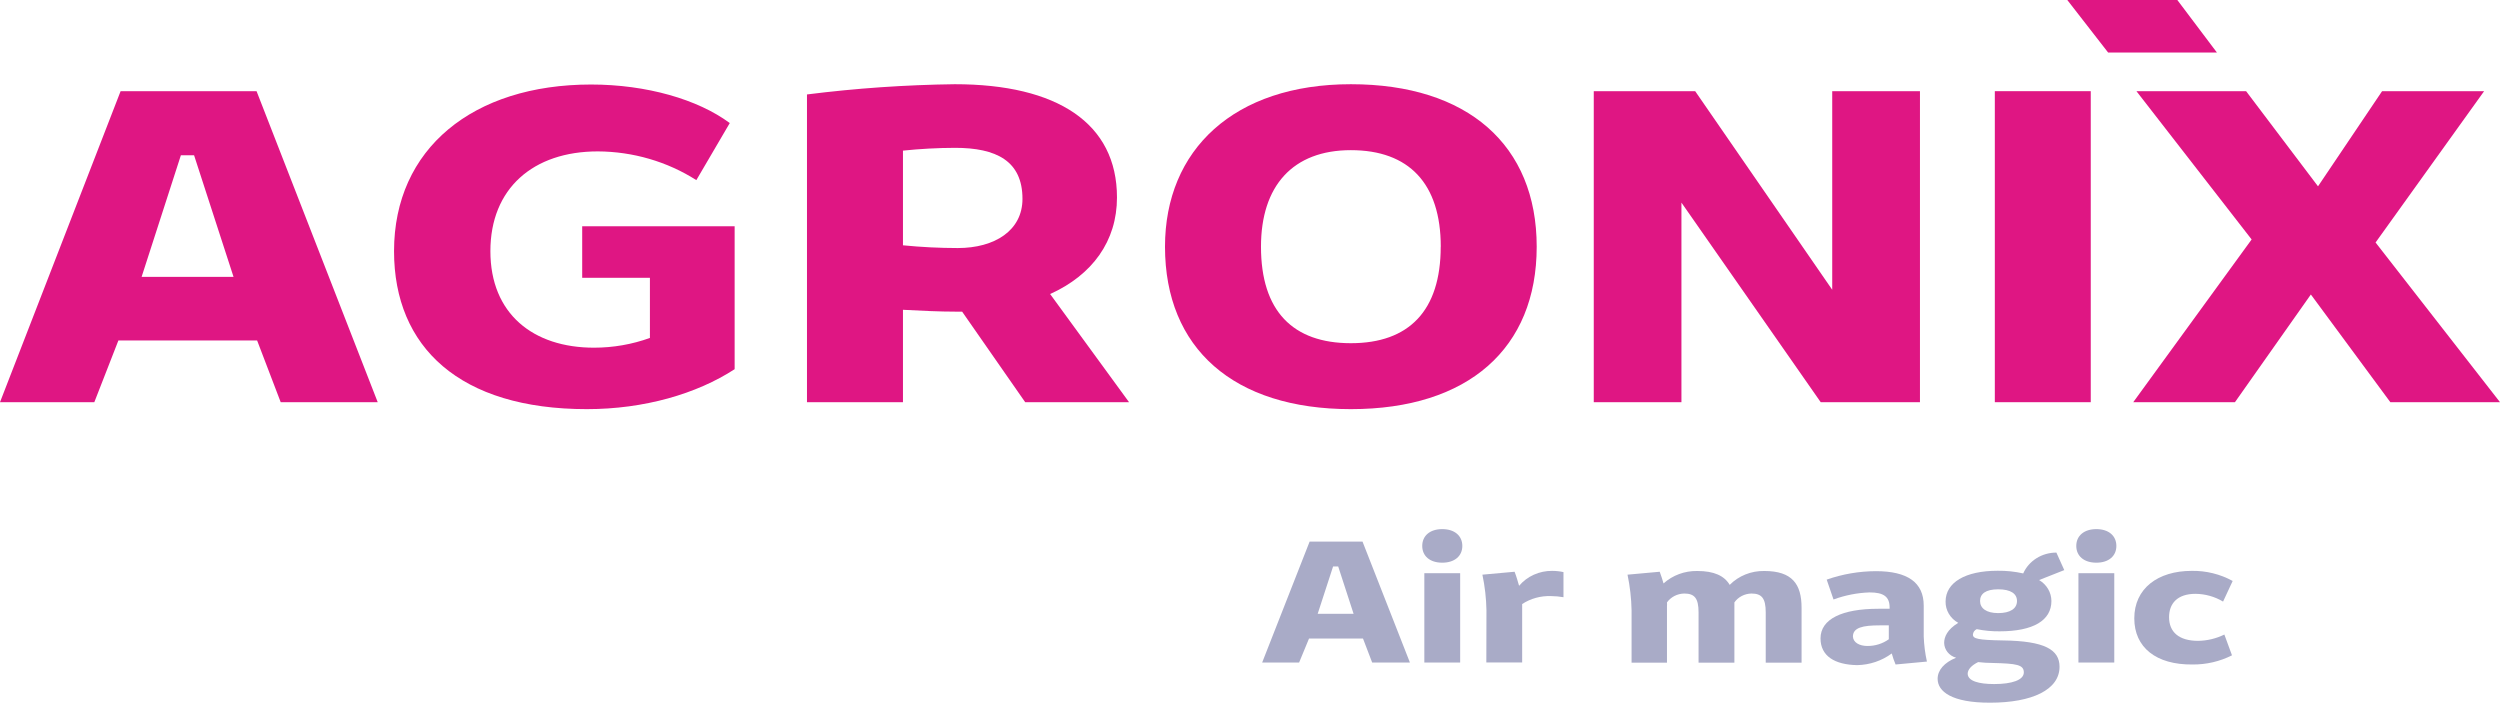 <svg width="172" height="49" viewBox="0 0 172 49" fill="none" xmlns="http://www.w3.org/2000/svg">
<path d="M8.298 6.273H17.651L25.987 27.671H19.312L17.689 23.423H8.146L6.489 27.671H0L8.298 6.273ZM16.067 19.047L13.352 10.681H12.445L9.743 19.047H16.067Z" fill="#DF1683"/>
<path d="M27.11 17.279C27.11 10.223 32.545 5.815 40.665 5.815C44.477 5.815 48.018 6.839 50.208 8.467L47.908 12.393C45.903 11.116 43.546 10.428 41.131 10.416C36.679 10.416 33.739 12.967 33.739 17.279C33.739 21.591 36.679 23.921 40.868 23.921C42.183 23.921 43.486 23.694 44.714 23.25V19.111H40.055V15.567H50.543V25.4C47.938 27.096 44.321 28.149 40.377 28.149C31.646 28.149 27.11 23.901 27.11 17.279Z" fill="#DF1683"/>
<path d="M55.52 6.498C58.892 6.072 62.286 5.838 65.687 5.794C72.74 5.794 76.848 8.479 76.848 13.586C76.848 16.588 75.154 18.919 72.248 20.229L77.679 27.671H70.533L66.195 21.442H65.818C64.611 21.442 63.37 21.378 62.124 21.314V27.671H55.52V6.498ZM62.124 10.363V16.877C63.377 17.001 64.635 17.064 65.894 17.066C68.436 17.066 70.346 15.861 70.346 13.683C70.346 11.063 68.533 10.171 65.708 10.171C64.511 10.175 63.314 10.239 62.124 10.363Z" fill="#DF1683"/>
<path d="M80.152 16.974C80.152 10.299 84.905 5.794 92.941 5.794C100.976 5.794 105.725 9.978 105.725 16.974C105.725 23.97 101.01 28.149 92.941 28.149C84.871 28.149 80.152 23.966 80.152 16.974ZM99.125 16.974C99.125 12.63 96.939 10.331 92.941 10.331C88.942 10.331 86.756 12.79 86.756 16.974C86.756 21.394 88.942 23.612 92.941 23.612C96.939 23.612 99.121 21.378 99.121 16.974H99.125Z" fill="#DF1683"/>
<path d="M109.651 6.273H116.628L126.057 19.935V6.273H132.093V27.671H125.265L115.683 13.94V27.671H109.651V6.273Z" fill="#DF1683"/>
<path d="M137.244 6.273H143.844V27.671H137.244V6.273Z" fill="#DF1683"/>
<path d="M154.912 16.475L146.987 6.273H154.531L159.479 12.819L163.888 6.273H170.907L163.439 16.684L172 27.671H164.456L158.987 20.261L153.764 27.671H146.767L154.912 16.475Z" fill="#DF1683"/>
<path d="M149.8 0H142.23L145.038 3.613H152.523L149.8 0Z" fill="#DF1683"/>
<path d="M90.102 37.262H93.741L97.003 45.584H94.406L93.775 43.933H90.06L89.378 45.584H86.836L90.102 37.262ZM93.127 42.229L92.068 38.974H91.716L90.657 42.229H93.127Z" fill="#A9ABC7"/>
<path d="M97.85 37.56C97.85 36.865 98.375 36.403 99.227 36.403C100.078 36.403 100.608 36.865 100.608 37.56C100.608 38.255 100.078 38.713 99.227 38.713C98.375 38.713 97.85 38.255 97.85 37.56ZM97.994 39.436H100.459V45.584H97.994V39.436Z" fill="#A9ABC7"/>
<path d="M102.268 41.984C102.252 41.162 102.159 40.343 101.989 39.537L104.204 39.336C104.34 39.685 104.424 40.007 104.513 40.304C104.785 39.98 105.131 39.719 105.525 39.541C105.92 39.362 106.351 39.272 106.788 39.276C107.05 39.276 107.312 39.304 107.567 39.36V41.088C107.288 41.039 107.004 41.014 106.72 41.011C106.01 40.983 105.31 41.175 104.725 41.558V45.576H102.26L102.268 41.984Z" fill="#A9ABC7"/>
<path d="M112.252 41.984C112.236 41.162 112.142 40.343 111.973 39.537L114.188 39.336C114.29 39.621 114.379 39.882 114.451 40.14C115.076 39.577 115.91 39.269 116.772 39.284C117.933 39.284 118.636 39.617 119.004 40.24C119.307 39.931 119.676 39.687 120.085 39.522C120.495 39.357 120.936 39.276 121.381 39.284C123.304 39.284 123.948 40.188 123.948 41.815V45.593H121.482V42.129C121.482 41.156 121.203 40.835 120.5 40.835C120.267 40.839 120.038 40.897 119.834 41.003C119.629 41.109 119.455 41.261 119.326 41.446C119.326 41.554 119.326 41.666 119.326 41.791V45.593H116.861V42.129C116.861 41.156 116.581 40.835 115.878 40.835C115.643 40.839 115.412 40.896 115.205 41.002C114.997 41.109 114.82 41.261 114.688 41.446C114.696 41.531 114.696 41.617 114.688 41.703V45.593H112.252V41.984Z" fill="#A9ABC7"/>
<path d="M125.252 43.921C125.252 42.591 126.735 41.883 129.23 41.883C129.48 41.883 129.743 41.883 130.005 41.883V41.791C130.005 41.044 129.582 40.758 128.628 40.758C127.778 40.787 126.939 40.952 126.146 41.245L125.676 39.878C126.761 39.497 127.908 39.3 129.065 39.296C131.238 39.296 132.352 40.075 132.352 41.666V43.792C132.374 44.372 132.447 44.949 132.572 45.516L130.416 45.717C130.311 45.469 130.224 45.216 130.153 44.958C129.472 45.462 128.637 45.745 127.773 45.761C126.231 45.733 125.252 45.138 125.252 43.921ZM128.48 44.443C129.01 44.447 129.527 44.284 129.95 43.981V43.025C129.713 43.025 129.526 43.025 129.319 43.025C128.171 43.025 127.481 43.173 127.481 43.796C127.502 44.202 127.925 44.443 128.48 44.443Z" fill="#A9ABC7"/>
<path d="M133.309 46.702C133.309 46.107 133.762 45.584 134.58 45.251C134.346 45.187 134.14 45.053 133.992 44.869C133.844 44.685 133.762 44.461 133.758 44.23C133.758 43.828 133.966 43.31 134.728 42.852C134.459 42.704 134.236 42.49 134.082 42.233C133.929 41.976 133.851 41.685 133.856 41.389C133.856 40.075 135.207 39.268 137.439 39.268C138.031 39.26 138.621 39.322 139.197 39.452C139.386 39.026 139.704 38.663 140.11 38.407C140.516 38.152 140.993 38.017 141.48 38.018L142.022 39.223L140.29 39.907C140.548 40.059 140.762 40.272 140.91 40.524C141.058 40.776 141.136 41.06 141.137 41.349C141.137 42.679 139.904 43.435 137.57 43.435C137.042 43.441 136.515 43.391 135.999 43.286C135.924 43.321 135.861 43.373 135.814 43.439C135.768 43.505 135.741 43.581 135.736 43.66C135.736 43.945 136.088 44.033 137.803 44.062C140.68 44.098 141.696 44.696 141.696 45.874C141.696 47.453 139.815 48.345 136.922 48.345C134.279 48.353 133.309 47.574 133.309 46.702ZM137.198 47.063C138.418 47.063 139.239 46.79 139.239 46.26C139.239 45.729 138.727 45.653 137.121 45.613C136.757 45.613 136.418 45.589 136.096 45.552C135.639 45.777 135.376 46.063 135.376 46.356C135.393 46.862 136.156 47.063 137.198 47.063ZM138.769 41.349C138.769 40.851 138.346 40.545 137.477 40.545C136.609 40.545 136.228 40.855 136.228 41.349C136.228 41.843 136.651 42.181 137.477 42.181C138.303 42.181 138.769 41.871 138.769 41.349Z" fill="#A9ABC7"/>
<path d="M142.848 37.56C142.848 36.865 143.378 36.403 144.229 36.403C145.08 36.403 145.606 36.865 145.606 37.56C145.606 38.255 145.08 38.713 144.229 38.713C143.378 38.713 142.848 38.255 142.848 37.56ZM142.996 39.436H145.462V45.584H142.996V39.436Z" fill="#A9ABC7"/>
<path d="M146.839 42.543C146.839 40.493 148.453 39.276 150.787 39.276C151.776 39.259 152.752 39.499 153.608 39.971L152.947 41.389C152.38 41.048 151.725 40.863 151.054 40.855C149.783 40.855 149.232 41.538 149.232 42.462C149.232 43.483 149.91 44.09 151.227 44.09C151.858 44.081 152.477 43.933 153.036 43.656L153.561 45.086C152.726 45.509 151.793 45.726 150.846 45.717C148.338 45.745 146.839 44.54 146.839 42.543Z" fill="#A9ABC7"/>
</svg>
